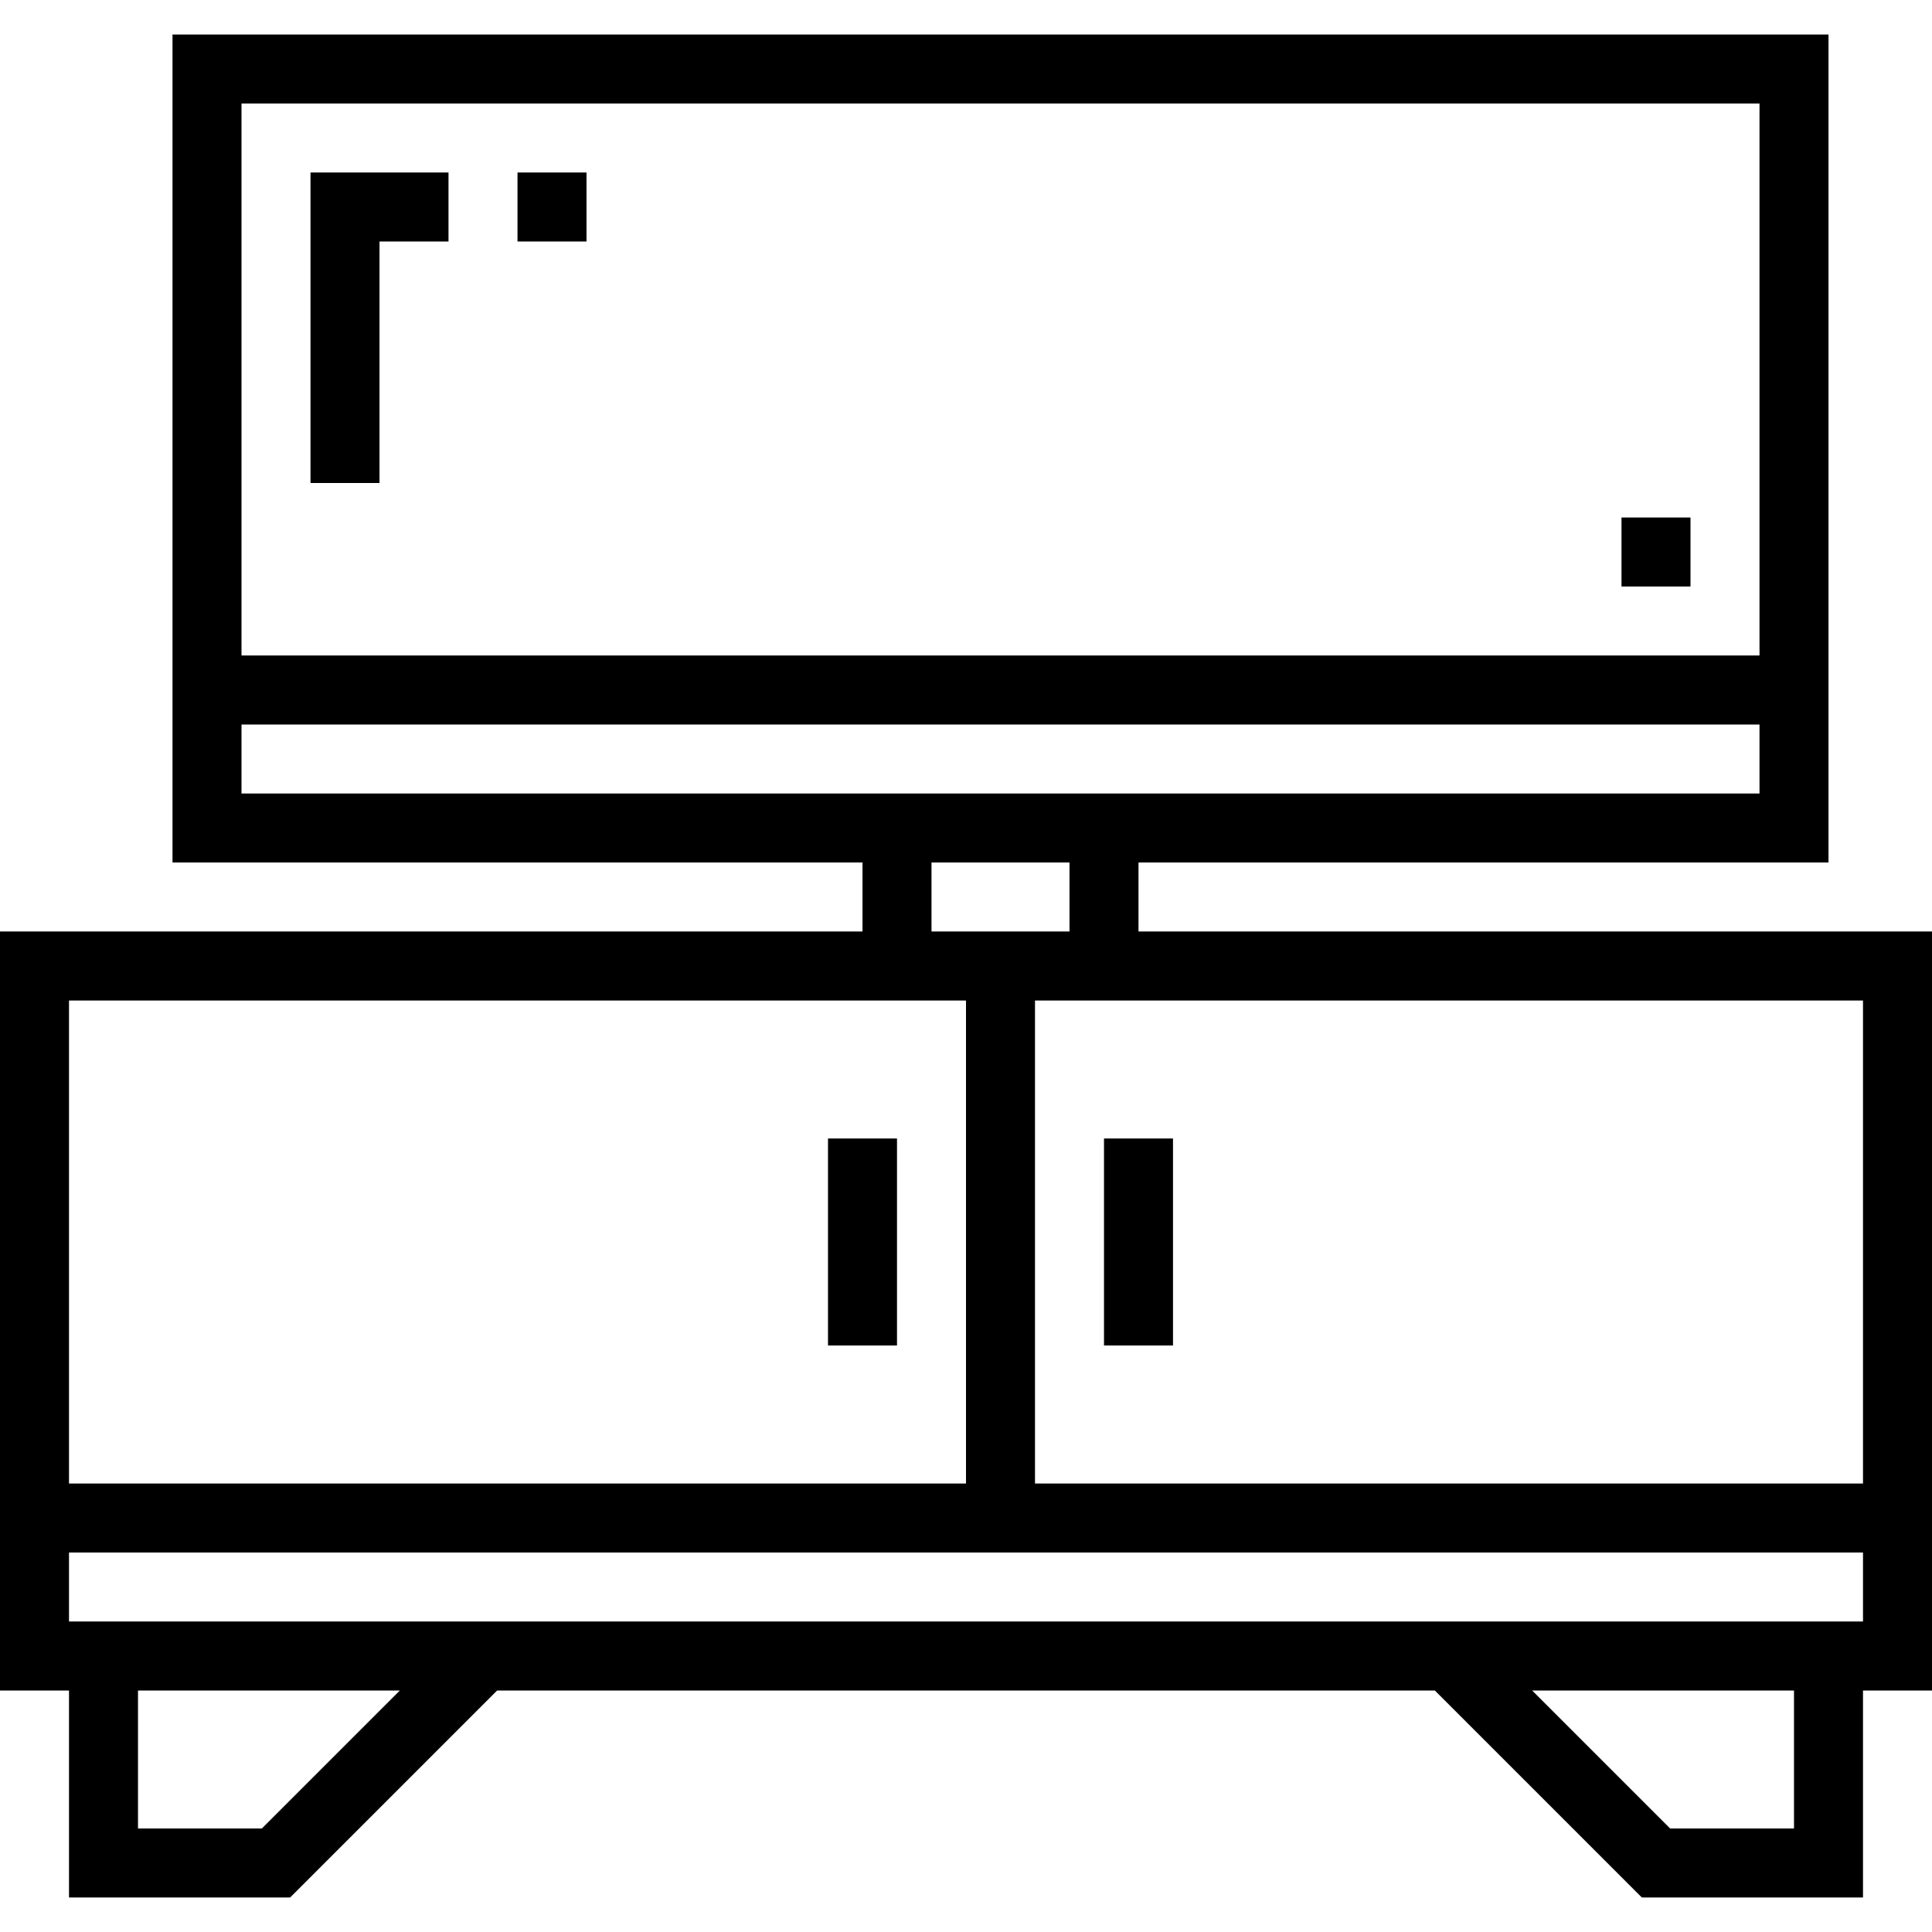 <?xml version="1.0" encoding="iso-8859-1"?>
<!-- Generator: Adobe Illustrator 19.0.0, SVG Export Plug-In . SVG Version: 6.00 Build 0)  -->
<svg version="1.1" id="Capa_1" xmlns="http://www.w3.org/2000/svg" xmlns:xlink="http://www.w3.org/1999/xlink" x="0px" y="0px"
	 viewBox="0 0 448 448" style="enable-background:new 0 0 448 448;" xml:space="preserve">
<g>
	<g>
		<rect x="192" y="264" width="16" height="48"/>
	</g>
</g>
<g>
	<g>
		<rect x="256" y="264" width="16" height="48"/>
	</g>
</g>
<g>
	<g>
		<path d="M264,216v-16h160V8H40v192h160v16H0v176h16v48h51.28l48-48h217.44l48,48H432v-48h16V216H264z M56,24h352v128H56V24z
			 M56,184v-16h352v16H56z M248,200v16h-32v-16H248z M16,232h208v112H16V232z M60.72,424H32v-32h60.72L60.72,424z M416,424h-28.72
			l-32-32H416V424z M432,376H16v-16h416V376z M432,344H240V232h192V344z"/>
	</g>
</g>
<g>
	<g>
		<rect x="120" y="40" width="16" height="16"/>
	</g>
</g>
<g>
	<g>
		<polygon points="72,40 72,112 88,112 88,56 104,56 104,40 		"/>
	</g>
</g>
<g>
	<g>
		<rect x="376" y="120" width="16" height="16"/>
	</g>
</g>
<g>
</g>
<g>
</g>
<g>
</g>
<g>
</g>
<g>
</g>
<g>
</g>
<g>
</g>
<g>
</g>
<g>
</g>
<g>
</g>
<g>
</g>
<g>
</g>
<g>
</g>
<g>
</g>
<g>
</g>
</svg>

